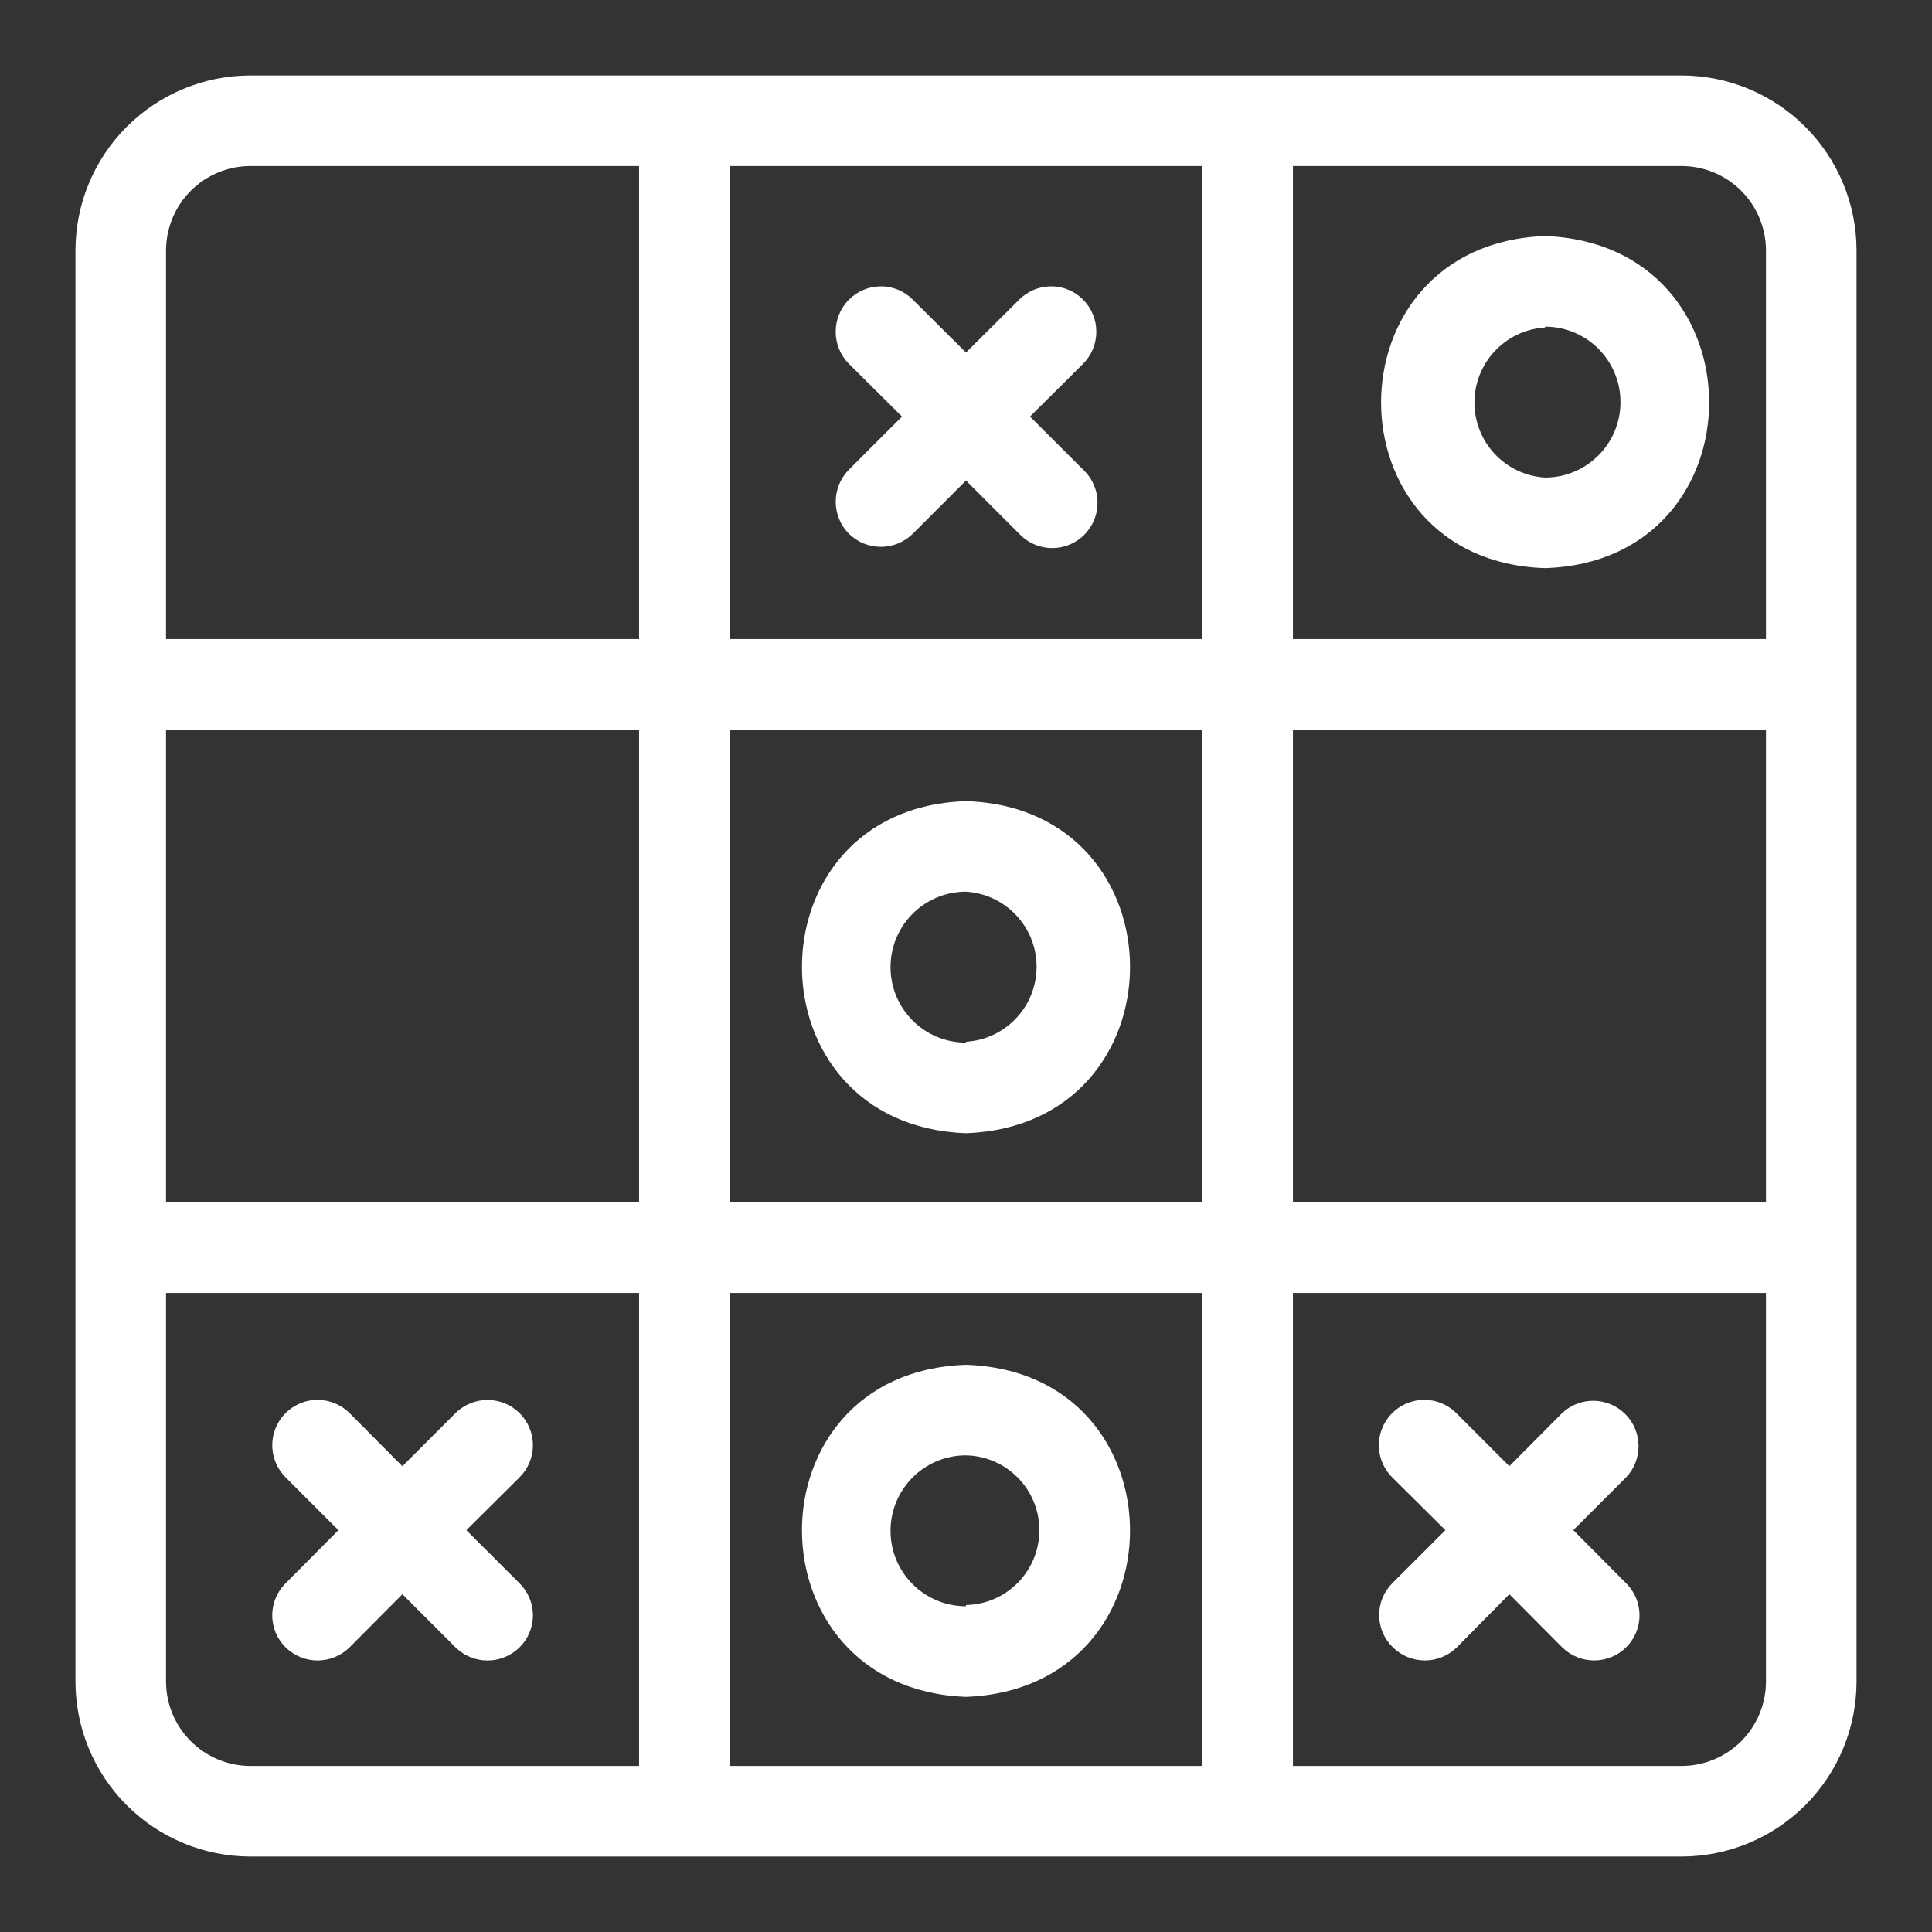 <svg xmlns="http://www.w3.org/2000/svg" xmlns:xlink="http://www.w3.org/1999/xlink" viewBox="0,0,256,256" width="64px" height="64px" fill-rule="nonzero"><rect x="0" y="0" width="256" height="256" fill="#333333" stroke="none"/><g fill="#ffffff" fill-rule="nonzero" stroke="none" stroke-width="1" stroke-linecap="butt" stroke-linejoin="miter" stroke-miterlimit="10" stroke-dasharray="" stroke-dashoffset="0" font-family="none" font-weight="none" font-size="none" text-anchor="none" style="mix-blend-mode: normal"><g transform="scale(4,4)"><path d="M8.301,2.5c-1.539,-0 -3.014,0.611 -4.102,1.699c-1.088,1.088 -1.699,2.563 -1.699,4.102v47.398c-0,1.539 0.611,3.014 1.699,4.102c1.088,1.088 2.563,1.699 4.102,1.699h33h14.398c1.539,0 3.014,-0.611 4.102,-1.699c1.088,-1.088 1.699,-2.563 1.699,-4.102v-33v-14.398c0,-1.539 -0.611,-3.014 -1.699,-4.102c-1.088,-1.088 -2.563,-1.699 -4.102,-1.699h-33zM8.301,5.5h12.869v15.67h-15.67v-12.869c-0,-0.743 0.295,-1.455 0.82,-1.981c0.525,-0.525 1.238,-0.82 1.981,-0.82zM24.17,5.5h15.66v15.67h-15.66zM42.83,5.5h12.869c0.743,-0 1.455,0.295 1.981,0.82c0.525,0.525 0.82,1.238 0.82,1.981v12.869h-15.67zM51.18,7.82c-7.24,0.26 -7.24,10.77 0,11c7.25,-0.23 7.25,-10.74 0,-11zM29.168,9.486c-0.395,0.003 -0.772,0.163 -1.049,0.443c-0.58,0.588 -0.58,1.533 0,2.121l1.762,1.75l-1.762,1.76c-0.579,0.588 -0.579,1.531 0,2.119c0.588,0.58 1.533,0.58 2.121,0l1.76,-1.76l1.76,1.76c0.374,0.4 0.937,0.565 1.468,0.429c0.531,-0.136 0.946,-0.55 1.082,-1.081c0.136,-0.531 -0.028,-1.094 -0.428,-1.468l-1.762,-1.76l1.762,-1.75c0.58,-0.588 0.58,-1.533 0,-2.121c-0.28,-0.284 -0.662,-0.443 -1.061,-0.443c-0.399,0 -0.781,0.16 -1.061,0.443l-1.76,1.75l-1.76,-1.75c-0.283,-0.287 -0.67,-0.447 -1.072,-0.443zM51.18,10.82c1.381,0 2.5,1.119 2.5,2.5c0,1.381 -1.119,2.5 -2.5,2.5c-1.314,-0.08 -2.338,-1.169 -2.338,-2.485c0,-1.316 1.024,-2.405 2.338,-2.485zM5.5,24.17h15.67v15.66h-15.67zM24.17,24.17h15.66v15.66h-15.66zM42.83,24.17h15.67v15.66h-15.67zM32,26.539c-7.25,0.23 -7.24,10.74 0,11c7.25,-0.26 7.24,-10.77 0,-11zM32,29.539c1.314,0.08 2.338,1.169 2.338,2.485c0,1.316 -1.024,2.405 -2.338,2.485v0.029c-1.381,0 -2.5,-1.119 -2.5,-2.5c0,-1.381 1.119,-2.5 2.5,-2.5zM5.5,42.83h15.67v15.67h-12.869c-0.743,0 -1.455,-0.295 -1.981,-0.82c-0.525,-0.525 -0.82,-1.238 -0.82,-1.981zM24.17,42.83h15.66v15.67h-15.66zM42.83,42.83h15.67v12.869c0,0.743 -0.295,1.455 -0.82,1.981c-0.525,0.525 -1.238,0.82 -1.981,0.82h-12.869zM32,45.211c-7.25,0.23 -7.24,10.73 0,11c7.25,-0.27 7.24,-10.77 0,-11zM10.494,46.373c-0.603,0.011 -1.141,0.382 -1.366,0.941c-0.225,0.559 -0.094,1.199 0.333,1.625l1.75,1.75l-1.75,1.76c-0.284,0.28 -0.443,0.662 -0.443,1.061c0,0.399 0.16,0.781 0.443,1.061c0.588,0.579 1.531,0.579 2.119,0l1.75,-1.76l1.76,1.76c0.588,0.58 1.533,0.58 2.121,0c0.284,-0.28 0.443,-0.662 0.443,-1.061c0,-0.399 -0.16,-0.781 -0.443,-1.061l-1.762,-1.76l1.762,-1.75c0.284,-0.282 0.443,-0.665 0.443,-1.064c0,-0.4 -0.16,-0.783 -0.443,-1.064c-0.588,-0.58 -1.533,-0.58 -2.121,0l-1.76,1.76l-1.75,-1.76c-0.288,-0.287 -0.68,-0.444 -1.086,-0.438zM47.154,46.373c-0.603,0.01 -1.142,0.381 -1.368,0.94c-0.226,0.56 -0.095,1.2 0.333,1.626l1.762,1.75l-1.762,1.76c-0.281,0.283 -0.437,0.666 -0.433,1.065c0.004,0.399 0.168,0.779 0.454,1.056c0.588,0.579 1.531,0.579 2.119,0l1.74,-1.76l1.75,1.76c0.588,0.579 1.531,0.579 2.119,0c0.284,-0.28 0.443,-0.662 0.443,-1.061c0,-0.399 -0.16,-0.781 -0.443,-1.061l-1.75,-1.76l1.75,-1.75c0.558,-0.59 0.546,-1.517 -0.027,-2.092c-0.573,-0.576 -1.5,-0.592 -2.092,-0.037l-1.75,1.76l-1.76,-1.76c-0.288,-0.287 -0.68,-0.444 -1.086,-0.438zM32,48.211c1.35,0.027 2.43,1.129 2.43,2.479c0,1.35 -1.08,2.452 -2.43,2.479v0.041c-1.381,0 -2.5,-1.119 -2.5,-2.5c0,-1.381 1.119,-2.5 2.5,-2.5z"></path></g></g></svg>